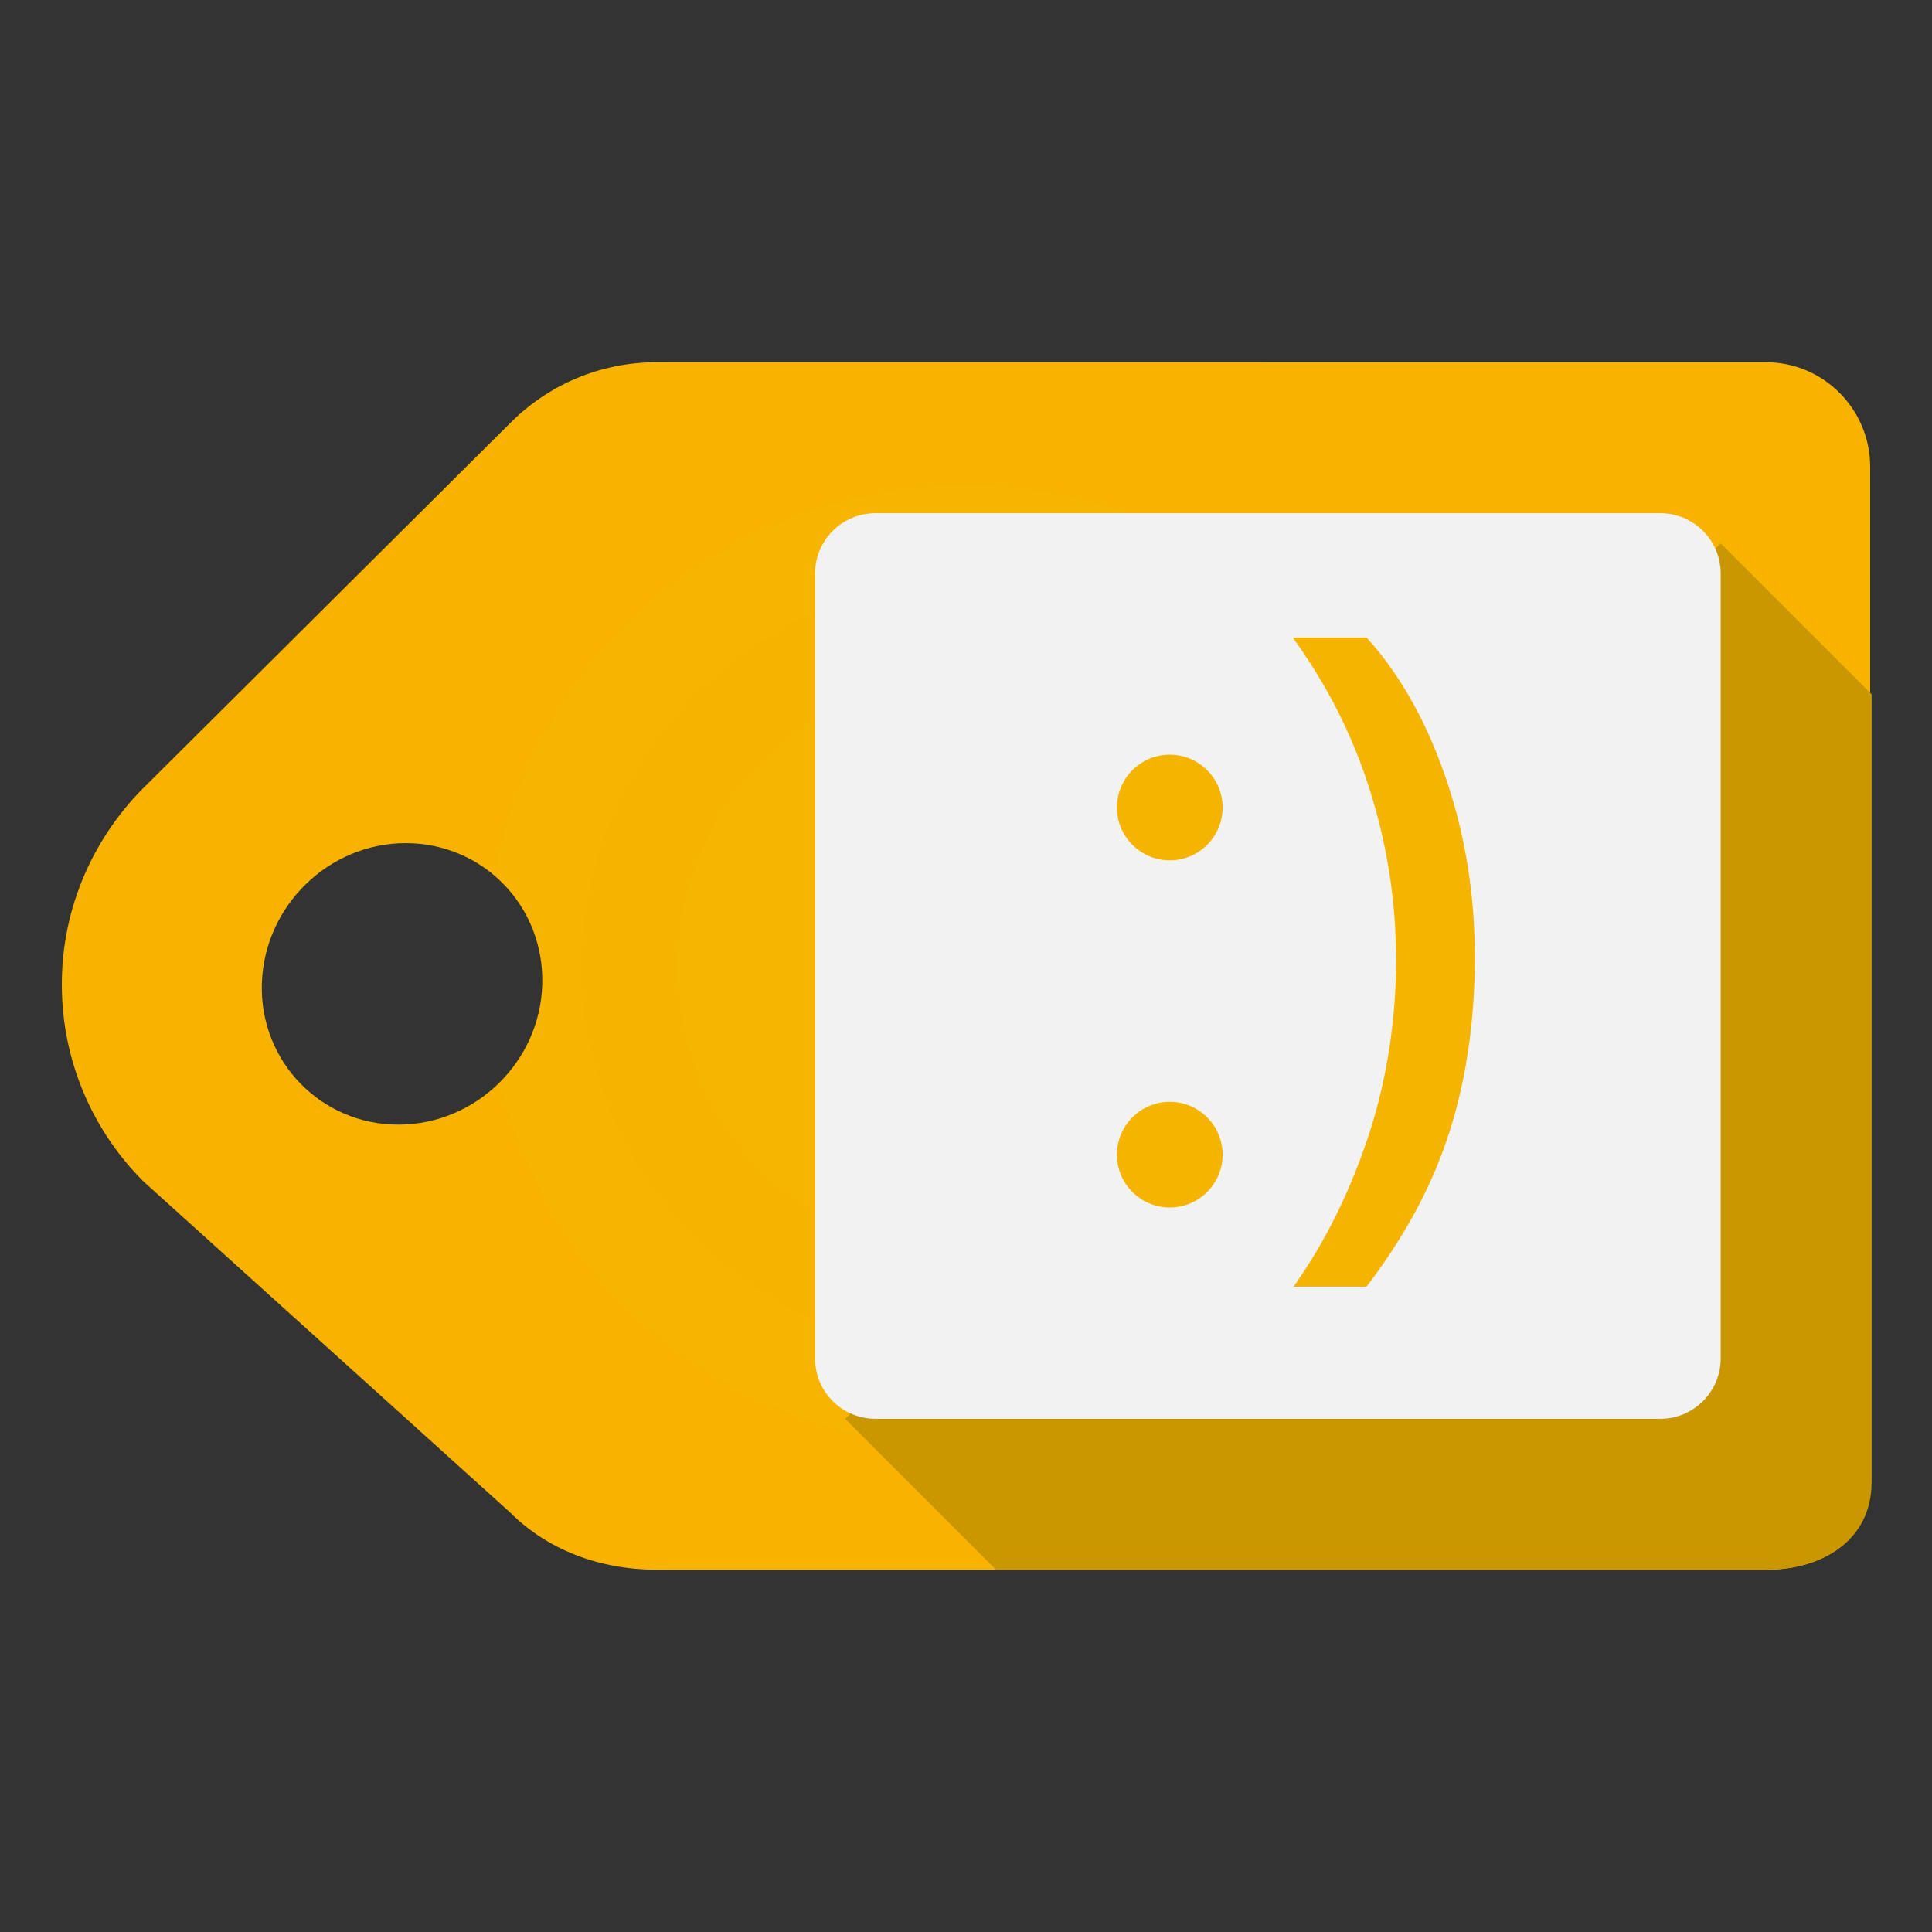 <?xml version="1.0" encoding="utf-8"?>
<!DOCTYPE svg PUBLIC "-//W3C//DTD SVG 1.1//EN" "http://www.w3.org/Graphics/SVG/1.1/DTD/svg11.dtd">
<svg version="1.1" xmlns="http://www.w3.org/2000/svg" x="0px" y="0px"
 width="250px" height="250px" viewBox="0 0 250 250" enable-background="new 0 0 250 250" xml:space="preserve">
<rect x="0" y="0" width="250" height="250" fill="#333333" stroke="none"/>
<radialGradient id="SVGID_1_" cx="643.461" cy="667.539" r="99.48" gradientTransform="matrix(1 0 0 1 -518.461 -542.539)" gradientUnits="userSpaceOnUse">
<stop offset="0" style="stop-color:#F5B600" />
<stop offset="1" style="stop-color:#F8B200" />
</radialGradient>
<path fill="url(#SVGID_1_)" d="M228.539,46.875H84.957c-7.378-0.004-14.099,2.987-18.974,7.906l-46.876,46.637
C12.332,107.942,7.993,117.18,8,127.369c-0.01,9.956,4.048,19.016,10.573,25.523l0.017,0.012l47.381,42.771
c4.879,4.89,11.603,7.427,18.98,7.45h143.595c7.446-0.014,13.448-3.9,13.447-11.361L242,60.373
C241.982,52.957,235.982,46.889,228.539,46.875z M51.536,145.527c-10,0-17.92-8.162-17.654-18.198
c0.28-10.067,8.63-18.232,18.633-18.227c10.02,0.009,17.915,8.163,17.653,18.223C69.92,137.377,61.567,145.531,51.536,145.527z"/>
<path fill="#CA9700" d="M222.656,70.312L109.375,183.594l19.531,19.531h99.617c7.437-0.014,13.666-3.895,13.664-11.348V89.844
L222.656,70.312z"/>
<path fill="#F2F2F2" d="M222.656,175.781c0,4.314-3.498,7.812-7.812,7.812H113.281c-4.314,0-7.812-3.498-7.812-7.812V74.219
c0-4.314,3.498-7.812,7.812-7.812h101.562c4.313,0,7.812,3.498,7.812,7.812v101.562H222.656z"/>
<path fill="#F4B400" d="M190.848,123.995c0,8.165-1.205,16.414-3.611,23.462s-5.875,13.043-10.408,19.043h-9.455
c4.287-6,7.566-12.895,9.854-19.975c2.279-7.075,3.424-14.727,3.424-22.301c0-7.606-1.152-14.947-3.447-22.165
c-2.299-7.222-5.604-13.56-9.922-19.56h9.549c4.566,5,8.041,11.511,10.434,18.7C189.648,108.387,190.848,115.829,190.848,123.995z"/>
<circle fill="#F4B400" cx="151.367" cy="104.492" r="6.836"/>
<circle fill="#F4B400" cx="151.367" cy="149.414" r="6.836"/>
</svg>
